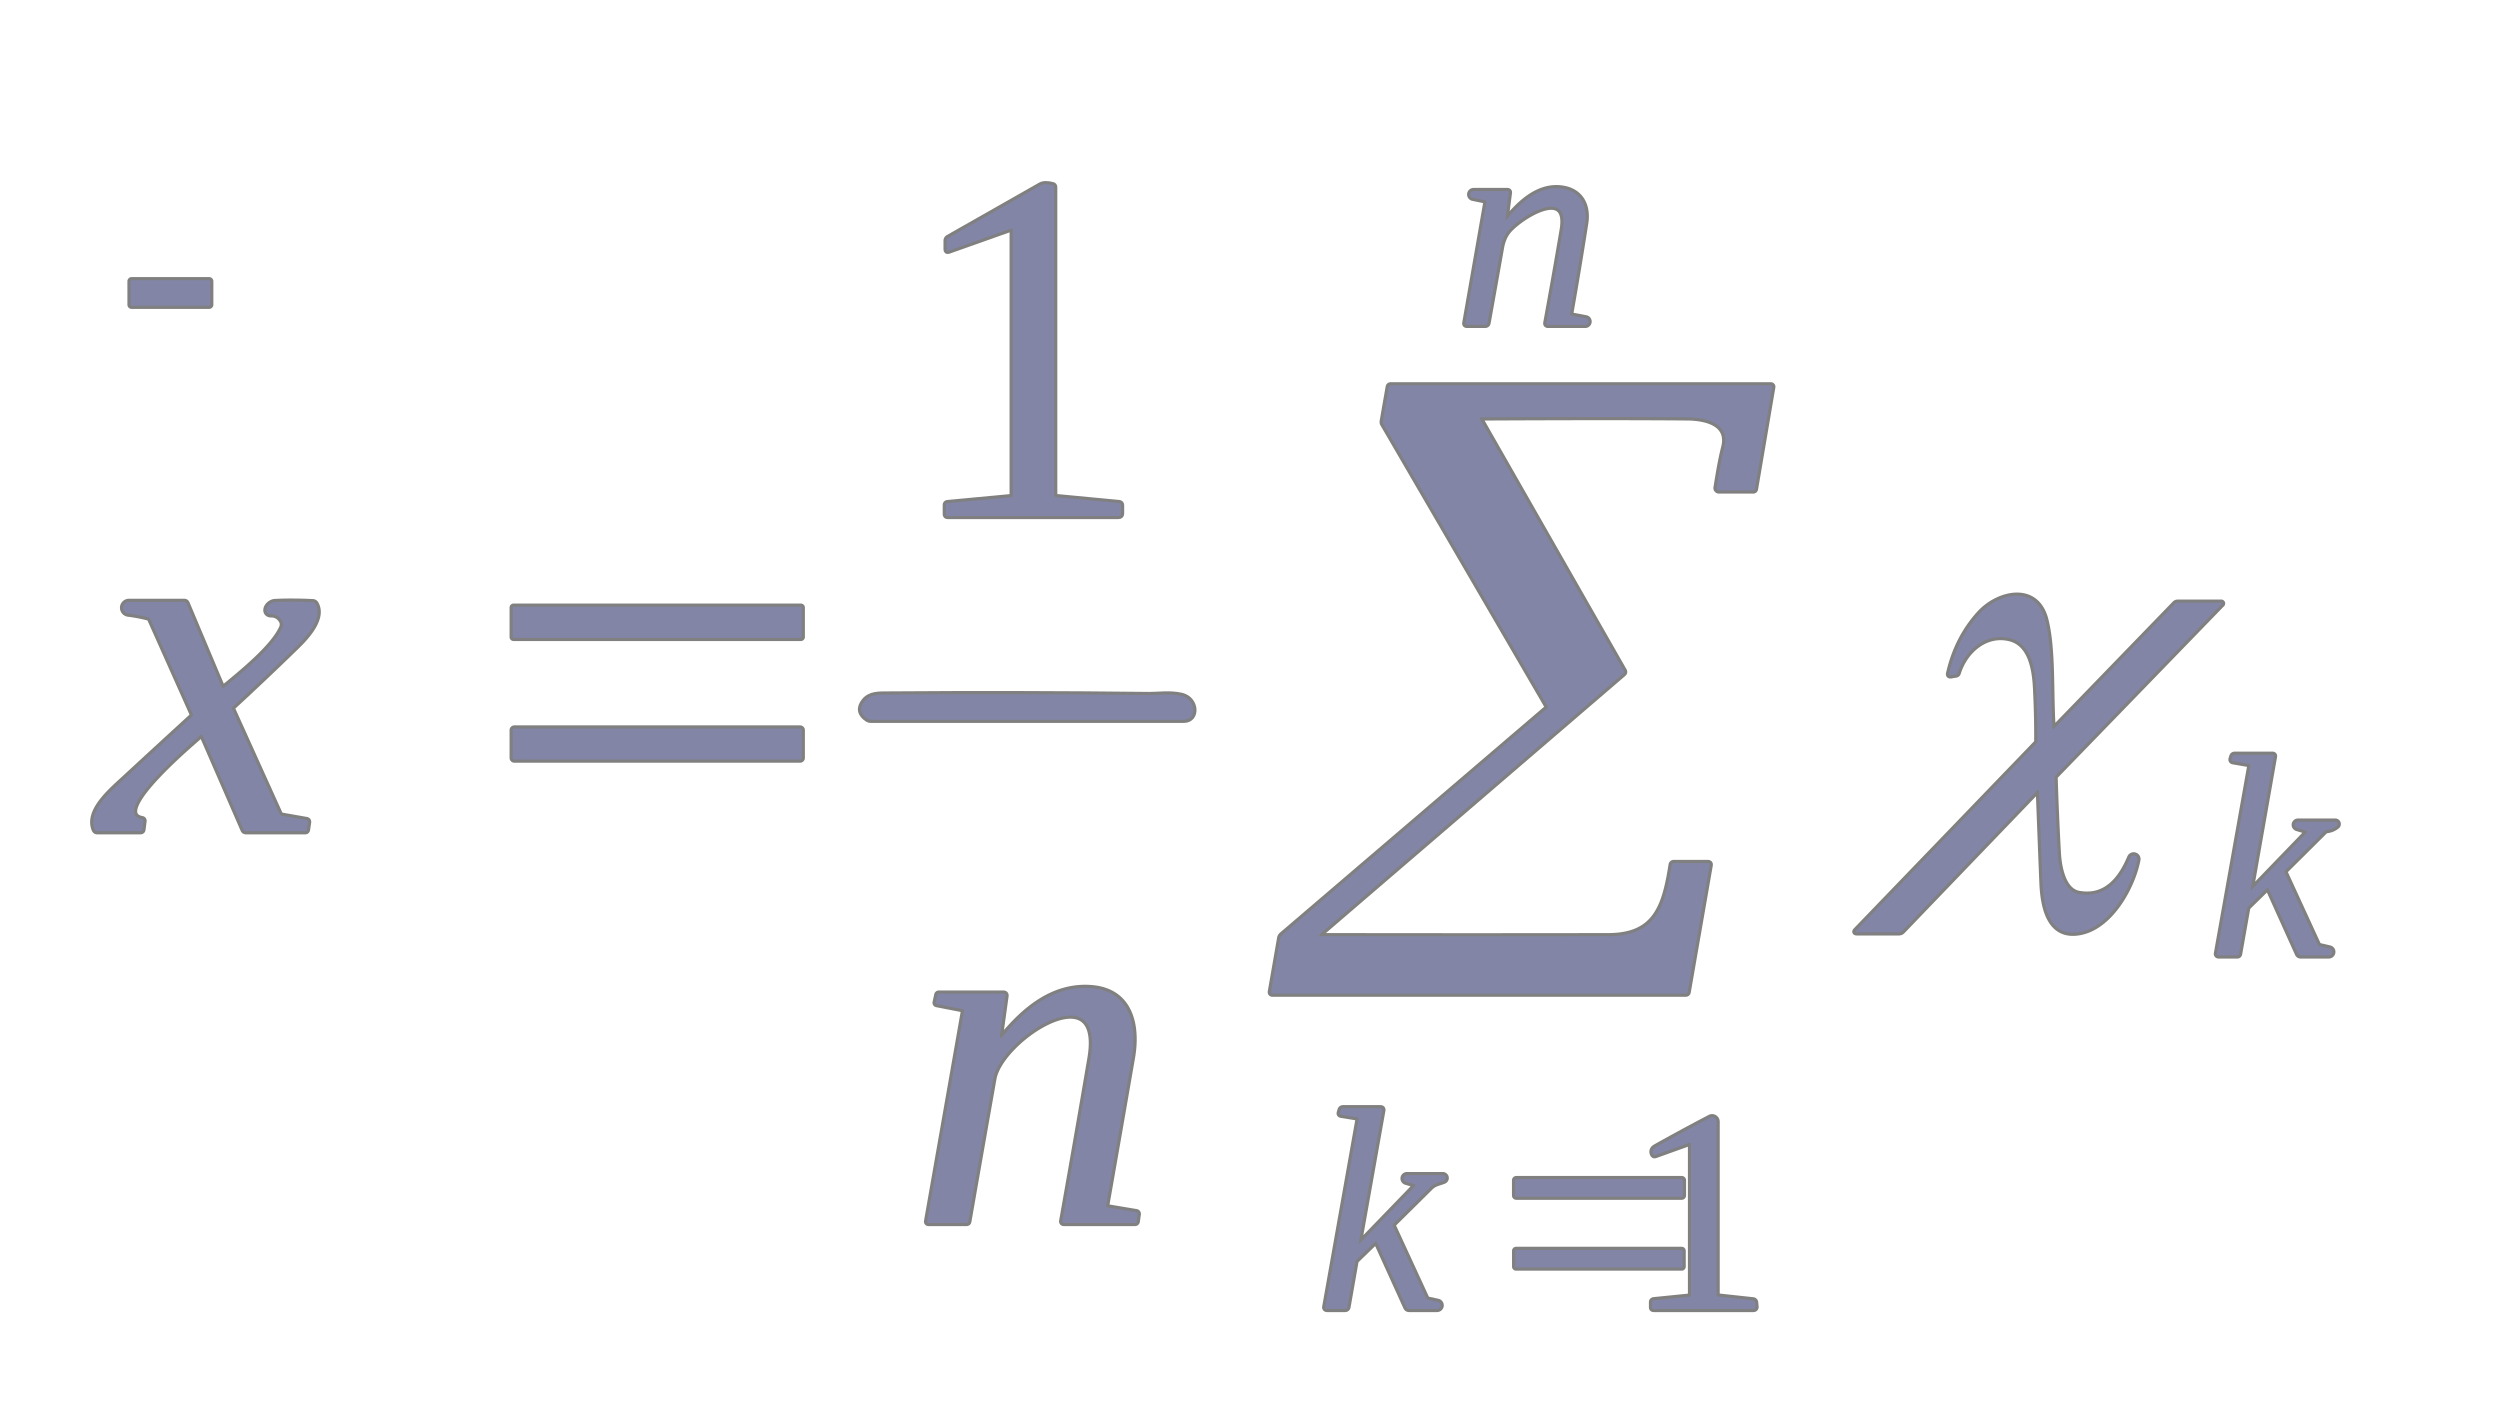 <?xml version="1.0" encoding="UTF-8" standalone="no"?>
<!DOCTYPE svg PUBLIC "-//W3C//DTD SVG 1.1//EN" "http://www.w3.org/Graphics/SVG/1.1/DTD/svg11.dtd">
<svg xmlns="http://www.w3.org/2000/svg" version="1.1" viewBox="0.00 0.00 785.00 444.00">
<g stroke-width="2.00" fill="none" stroke-linecap="butt">
<path stroke="#808080" vector-effect="non-scaling-stroke" d="
  M 331.00 155.52
  L 331.00 58.74
  Q 331.00 58.27 330.55 58.16
  Q 328.03 57.50 326.73 58.23
  Q 312.23 66.46 297.73 74.71
  Q 297.25 74.99 297.25 75.54
  L 297.25 78.32
  Q 297.25 78.93 297.82 78.72
  L 317.42 71.76
  Q 318.00 71.56 318.00 72.17
  L 318.00 155.53
  Q 318.00 156.07 317.46 156.12
  L 297.48 157.99
  Q 297.00 158.04 297.00 158.52
  L 297.00 161.50
  Q 297.00 162.00 297.50 162.00
  L 351.25 162.00
  Q 352.00 162.00 352.00 161.25
  L 352.00 158.65
  Q 352.00 158.04 351.40 157.98
  L 331.51 156.09
  Q 331.00 156.04 331.00 155.52"
/>
<path stroke="#808080" vector-effect="non-scaling-stroke" d="
  M 472.72 68.72
  L 473.78 60.55
  Q 473.86 60.00 473.30 60.00
  L 462.73 60.00
  A 1.06 1.06 0.0 0 0 462.51 62.10
  L 466.28 62.87
  A 0.59 0.58 -79.5 0 1 466.74 63.55
  L 460.13 101.40
  Q 460.02 102.00 460.63 102.00
  L 466.31 102.00
  Q 466.96 102.00 467.08 101.36
  Q 469.20 89.55 471.29 77.74
  Q 471.83 74.69 473.33 72.73
  C 476.70 68.30 493.14 57.84 490.70 72.24
  Q 488.22 86.90 485.55 101.46
  A 0.46 0.46 0.0 0 0 486.00 102.00
  L 497.78 102.00
  A 1.03 1.03 0.0 0 0 497.97 99.96
  L 493.45 99.10
  Q 492.94 99.00 493.03 98.49
  Q 495.54 84.27 497.75 70.00
  C 498.55 64.80 496.43 60.29 490.92 59.30
  C 483.57 57.99 477.66 63.36 473.11 68.89
  Q 472.63 69.47 472.72 68.72"
/>
<path stroke="#808080" vector-effect="non-scaling-stroke" d="
  M 66.00 88.31
  A 0.31 0.31 0.0 0 0 65.69 88.00
  L 41.31 88.00
  A 0.31 0.31 0.0 0 0 41.00 88.31
  L 41.00 95.69
  A 0.31 0.31 0.0 0 0 41.31 96.00
  L 65.69 96.00
  A 0.31 0.31 0.0 0 0 66.00 95.69
  L 66.00 88.31"
/>
<path stroke="#808080" vector-effect="non-scaling-stroke" d="
  M 414.21 293.97
  A 0.20 0.20 0.0 0 1 414.08 293.61
  L 509.72 211.46
  Q 510.13 211.11 509.86 210.65
  L 464.72 131.54
  Q 464.45 131.07 465.00 131.06
  Q 507.62 130.84 529.94 131.05
  C 535.46 131.10 543.40 132.76 541.42 140.53
  C 540.36 144.68 539.69 148.94 539.01 153.13
  A 0.75 0.75 0.0 0 0 539.75 154.00
  L 550.48 154.00
  Q 550.97 154.00 551.05 153.52
  L 556.48 121.53
  A 0.46 0.45 4.8 0 0 556.03 121.00
  L 436.72 121.00
  Q 436.16 121.00 436.07 121.54
  L 434.20 132.25
  Q 434.12 132.73 434.37 133.16
  L 485.91 221.72
  Q 486.15 222.13 485.79 222.43
  L 402.52 293.64
  Q 402.09 294.02 401.99 294.58
  L 399.07 311.37
  Q 398.96 312.00 399.60 312.00
  L 529.28 312.00
  Q 529.83 312.00 529.92 311.46
  L 536.83 271.68
  Q 536.95 271.00 536.26 271.00
  L 525.51 271.00
  A 0.60 0.60 0.0 0 0 524.92 271.51
  C 522.82 284.98 519.83 293.96 505.00 293.98
  Q 459.57 294.06 414.21 293.97"
/>
<path stroke="#808080" vector-effect="non-scaling-stroke" d="
  M 644.49 228.54
  C 643.75 217.84 644.58 204.06 642.24 194.73
  C 639.40 183.40 627.45 186.30 621.65 192.67
  Q 614.56 200.44 612.04 211.45
  Q 611.87 212.17 612.60 212.05
  L 614.12 211.80
  Q 614.59 211.73 614.73 211.27
  C 616.92 204.25 623.45 198.54 631.06 200.37
  C 637.85 202.00 639.03 210.28 639.33 215.99
  Q 639.77 224.33 639.72 232.67
  Q 639.72 233.15 639.38 233.49
  L 582.83 292.19
  Q 582.29 292.75 583.07 292.75
  L 596.26 292.75
  Q 596.88 292.75 597.31 292.30
  L 639.69 248.19
  A 0.32 0.31 66.0 0 1 640.23 248.40
  Q 640.78 263.09 641.35 277.19
  C 641.63 284.04 643.25 294.73 653.36 292.60
  C 662.82 290.61 669.52 278.27 671.13 269.95
  A 1.17 1.17 0.0 0 0 668.91 269.28
  C 666.05 276.14 661.27 282.20 652.80 280.71
  C 647.76 279.82 646.40 272.48 646.14 267.76
  Q 645.50 256.11 645.13 244.32
  Q 645.12 243.82 645.47 243.46
  L 697.65 189.64
  A 0.23 0.23 0.0 0 0 697.49 189.25
  L 683.81 189.25
  Q 683.31 189.25 682.95 189.61
  L 645.04 228.74
  Q 644.54 229.26 644.49 228.54"
/>
<path stroke="#808080" vector-effect="non-scaling-stroke" d="
  M 69.65 215.78
  L 58.59 189.51
  Q 58.38 189.00 57.83 189.00
  L 40.46 189.00
  A 1.84 1.84 0.0 0 0 40.23 192.66
  Q 43.53 193.07 46.62 193.88
  Q 47.02 193.98 47.18 194.35
  L 60.52 224.21
  A 0.65 0.65 0.0 0 1 60.37 224.95
  Q 49.43 234.97 38.53 245.03
  C 34.62 248.65 27.37 254.86 29.78 260.52
  A 0.80 0.79 78.1 0 0 30.51 261.00
  L 44.07 261.00
  Q 44.65 261.00 44.72 260.43
  L 45.05 257.79
  A 0.51 0.50 9.1 0 0 44.64 257.23
  C 33.83 255.26 60.66 232.93 62.98 230.79
  Q 63.40 230.41 63.62 230.92
  L 76.48 260.50
  Q 76.69 261.00 77.24 261.00
  L 95.82 261.00
  Q 96.31 261.00 96.38 260.51
  L 96.72 258.20
  Q 96.80 257.61 96.21 257.50
  L 88.58 256.16
  A 1.14 1.12 82.3 0 1 87.75 255.52
  L 72.89 222.67
  Q 72.70 222.24 73.05 221.93
  Q 83.10 212.67 92.89 203.14
  C 95.81 200.31 101.76 194.17 99.05 189.58
  A 1.02 1.02 0.0 0 0 98.24 189.10
  Q 91.77 188.78 86.40 189.05
  A 2.33 1.65 -36.8 0 0 85.16 192.90
  Q 87.36 192.89 88.51 194.87
  A 2.43 2.41 41.5 0 1 88.65 197.01
  C 86.05 203.21 75.57 211.59 70.31 215.94
  Q 69.87 216.31 69.65 215.78"
/>
<path stroke="#808080" vector-effect="non-scaling-stroke" d="
  M 251.74 190.77
  A 0.26 0.26 0.0 0 0 251.48 190.51
  L 161.26 190.51
  A 0.26 0.26 0.0 0 0 161.00 190.77
  L 161.00 200.03
  A 0.26 0.26 0.0 0 0 161.26 200.29
  L 251.48 200.29
  A 0.26 0.26 0.0 0 0 251.74 200.03
  L 251.74 190.77"
/>
<path stroke="#808080" vector-effect="non-scaling-stroke" d="
  M 271.44 220.19
  Q 268.87 223.38 272.47 225.75
  Q 272.86 226.00 273.32 226.00
  Q 322.54 226.00 371.75 226.00
  C 375.96 226.00 375.66 219.62 370.97 218.51
  C 367.43 217.68 363.48 218.29 360.88 218.26
  Q 319.93 217.78 278.99 218.09
  C 276.14 218.11 273.26 217.92 271.44 220.19"
/>
<path stroke="#808080" vector-effect="non-scaling-stroke" d="
  M 251.74 229.26
  A 0.50 0.50 0.0 0 0 251.24 228.76
  L 161.50 228.76
  A 0.50 0.50 0.0 0 0 161.00 229.26
  L 161.00 238.00
  A 0.50 0.50 0.0 0 0 161.50 238.50
  L 251.24 238.50
  A 0.50 0.50 0.0 0 0 251.74 238.00
  L 251.74 229.26"
/>
<path stroke="#808080" vector-effect="non-scaling-stroke" d="
  M 706.74 278.98
  L 714.01 237.58
  Q 714.12 237.00 713.53 237.00
  L 701.72 237.00
  Q 701.12 237.00 700.95 237.58
  L 700.75 238.25
  Q 700.56 238.91 701.24 239.03
  L 706.09 239.87
  Q 706.70 239.97 706.60 240.58
  L 696.15 299.31
  Q 696.03 300.00 696.73 300.00
  L 702.49 300.00
  Q 702.97 300.00 703.06 299.52
  L 705.55 285.43
  Q 705.64 284.90 706.03 284.52
  L 711.64 279.02
  Q 712.13 278.54 712.41 279.17
  L 721.55 299.42
  Q 721.81 300.00 722.45 300.00
  L 731.24 300.00
  A 1.10 1.10 0.0 0 0 731.49 297.83
  L 728.46 297.13
  Q 727.96 297.02 727.74 296.55
  L 717.40 274.07
  Q 717.19 273.63 717.54 273.28
  L 729.86 261.04
  A 1.44 1.43 -70.9 0 1 730.70 260.63
  Q 732.41 260.42 733.75 259.34
  A 0.75 0.75 0.0 0 0 733.28 258.00
  L 721.55 258.00
  A 1.01 1.01 0.0 0 0 721.26 259.97
  L 724.04 260.81
  Q 724.76 261.02 724.24 261.57
  L 707.20 279.22
  Q 706.58 279.85 706.74 278.98"
/>
<path stroke="#808080" vector-effect="non-scaling-stroke" d="
  M 302.69 317.53
  L 291.13 383.43
  Q 291.03 384.00 291.61 384.00
  L 303.48 384.00
  Q 303.96 384.00 304.04 383.52
  Q 307.95 361.10 311.91 338.69
  C 314.15 326.00 347.12 304.78 342.41 332.43
  Q 338.06 357.99 333.54 383.45
  A 0.47 0.47 0.0 0 0 334.00 384.00
  L 356.40 384.00
  A 0.54 0.54 0.0 0 0 356.93 383.54
  L 357.24 381.28
  Q 357.31 380.73 356.76 380.63
  L 347.77 379.12
  Q 347.24 379.03 347.33 378.49
  Q 351.41 355.26 355.42 332.03
  C 357.18 321.83 354.78 311.06 342.35 310.26
  C 330.63 309.50 321.61 317.16 314.58 325.76
  A 0.36 0.36 0.0 0 1 313.95 325.49
  L 315.71 312.77
  Q 315.81 312.00 315.03 312.00
  L 294.83 312.00
  Q 294.40 312.00 294.31 312.43
  L 293.82 314.72
  Q 293.71 315.20 294.20 315.29
  L 302.22 316.85
  Q 302.79 316.96 302.69 317.53"
/>
<path stroke="#808080" vector-effect="non-scaling-stroke" d="
  M 426.71 389.94
  L 434.03 348.70
  Q 434.16 348.00 433.45 348.00
  L 421.72 348.00
  Q 421.12 348.00 420.95 348.58
  L 420.72 349.37
  Q 420.56 349.93 421.13 350.02
  L 426.12 350.84
  Q 426.70 350.94 426.60 351.51
  L 416.16 410.31
  Q 416.04 411.00 416.73 411.00
  L 422.33 411.00
  Q 422.99 411.00 423.10 410.35
  L 425.56 396.31
  Q 425.64 395.86 425.96 395.55
  L 431.64 390.03
  Q 432.11 389.57 432.39 390.17
  L 441.59 410.43
  Q 441.84 411.00 442.47 411.00
  L 451.25 411.00
  A 1.12 1.12 0.0 0 0 451.49 408.79
  L 448.47 408.14
  A 1.02 1.01 -5.9 0 1 447.77 407.58
  L 437.40 385.08
  Q 437.17 384.58 437.56 384.20
  Q 443.33 378.51 449.09 372.79
  C 450.41 371.47 451.71 371.42 453.36 370.74
  A 0.90 0.90 0.0 0 0 453.02 369.00
  L 441.76 369.00
  A 1.05 1.05 0.0 0 0 441.47 371.05
  L 444.13 371.82
  A 0.41 0.41 0.0 0 1 444.31 372.50
  L 427.20 390.19
  Q 426.54 390.87 426.71 389.94"
/>
<path stroke="#808080" vector-effect="non-scaling-stroke" d="
  M 531.00 359.30
  L 531.00 406.67
  A 0.49 0.48 -3.3 0 1 530.57 407.15
  L 519.33 408.28
  Q 518.75 408.34 518.75 408.92
  L 518.75 410.50
  Q 518.75 411.00 519.25 411.00
  L 550.64 411.00
  A 0.59 0.58 87.3 0 0 551.22 410.36
  L 551.09 408.99
  Q 551.03 408.37 550.42 408.31
  L 539.53 407.13
  Q 539.00 407.07 539.00 406.54
  L 539.00 352.22
  A 1.40 1.40 0.0 0 0 536.95 350.98
  Q 527.93 355.70 519.84 360.25
  C 518.97 360.74 518.66 361.51 519.09 362.40
  Q 519.31 362.85 519.78 362.68
  L 530.39 358.87
  Q 531.00 358.65 531.00 359.30"
/>
<path stroke="#808080" vector-effect="non-scaling-stroke" d="
  M 528.43 370.61
  A 0.36 0.36 0.0 0 0 528.07 370.25
  L 476.11 370.25
  A 0.36 0.36 0.0 0 0 475.75 370.61
  L 475.75 375.39
  A 0.36 0.36 0.0 0 0 476.11 375.75
  L 528.07 375.75
  A 0.36 0.36 0.0 0 0 528.43 375.39
  L 528.43 370.61"
/>
<path stroke="#808080" vector-effect="non-scaling-stroke" d="
  M 528.33 392.76
  A 0.28 0.28 0.0 0 0 528.05 392.48
  L 476.05 392.48
  A 0.28 0.28 0.0 0 0 475.77 392.76
  L 475.77 397.72
  A 0.28 0.28 0.0 0 0 476.05 398.00
  L 528.05 398.00
  A 0.28 0.28 0.0 0 0 528.33 397.72
  L 528.33 392.76"
/>
</g>

<path fill="#8285a6" d="
  M 331.51 156.09
  L 351.40 157.98
  Q 352.00 158.04 352.00 158.65
  L 352.00 161.25
  Q 352.00 162.00 351.25 162.00
  L 297.50 162.00
  Q 297.00 162.00 297.00 161.50
  L 297.00 158.52
  Q 297.00 158.04 297.48 157.99
  L 317.46 156.12
  Q 318.00 156.07 318.00 155.53
  L 318.00 72.17
  Q 318.00 71.56 317.42 71.76
  L 297.82 78.72
  Q 297.25 78.93 297.25 78.32
  L 297.25 75.54
  Q 297.25 74.99 297.73 74.71
  Q 312.23 66.46 326.73 58.23
  Q 328.03 57.50 330.55 58.16
  Q 331.00 58.27 331.00 58.74
  L 331.00 155.52
  Q 331.00 156.04 331.51 156.09
  Z"
/>
<path fill="#8285a6" d="
  M 473.11 68.89
  C 477.66 63.36 483.57 57.99 490.92 59.30
  C 496.43 60.29 498.55 64.80 497.75 70.00
  Q 495.54 84.27 493.03 98.49
  Q 492.94 99.00 493.45 99.10
  L 497.97 99.96
  A 1.03 1.03 0.0 0 1 497.78 102.00
  L 486.00 102.00
  A 0.46 0.46 0.0 0 1 485.55 101.46
  Q 488.22 86.90 490.70 72.24
  C 493.14 57.84 476.70 68.30 473.33 72.73
  Q 471.83 74.69 471.29 77.74
  Q 469.20 89.55 467.08 101.36
  Q 466.96 102.00 466.31 102.00
  L 460.63 102.00
  Q 460.02 102.00 460.13 101.40
  L 466.74 63.55
  A 0.59 0.58 -79.5 0 0 466.28 62.87
  L 462.51 62.10
  A 1.06 1.06 0.0 0 1 462.73 60.00
  L 473.30 60.00
  Q 473.86 60.00 473.78 60.55
  L 472.72 68.72
  Q 472.63 69.47 473.11 68.89
  Z"
/>
<rect fill="#8285a6" x="41.00" y="88.00" width="25.00" height="8.00" rx="0.31"/>
<path fill="#8285a6" d="
  M 414.21 293.97
  Q 459.57 294.06 505.00 293.98
  C 519.83 293.96 522.82 284.98 524.92 271.51
  A 0.60 0.60 0.0 0 1 525.51 271.00
  L 536.26 271.00
  Q 536.95 271.00 536.83 271.68
  L 529.92 311.46
  Q 529.83 312.00 529.28 312.00
  L 399.60 312.00
  Q 398.96 312.00 399.07 311.37
  L 401.99 294.58
  Q 402.09 294.02 402.52 293.64
  L 485.79 222.43
  Q 486.15 222.13 485.91 221.72
  L 434.37 133.16
  Q 434.12 132.73 434.20 132.25
  L 436.07 121.54
  Q 436.16 121.00 436.72 121.00
  L 556.03 121.00
  A 0.46 0.45 4.8 0 1 556.48 121.53
  L 551.05 153.52
  Q 550.97 154.00 550.48 154.00
  L 539.75 154.00
  A 0.75 0.75 0.0 0 1 539.01 153.13
  C 539.69 148.94 540.36 144.68 541.42 140.53
  C 543.40 132.76 535.46 131.10 529.94 131.05
  Q 507.62 130.84 465.00 131.06
  Q 464.45 131.07 464.72 131.54
  L 509.86 210.65
  Q 510.13 211.11 509.72 211.46
  L 414.08 293.61
  A 0.20 0.20 0.0 0 0 414.21 293.97
  Z"
/>
<path fill="#8285a6" d="
  M 645.04 228.74
  L 682.95 189.61
  Q 683.31 189.25 683.81 189.25
  L 697.49 189.25
  A 0.23 0.23 0.0 0 1 697.65 189.64
  L 645.47 243.46
  Q 645.12 243.82 645.13 244.32
  Q 645.50 256.11 646.14 267.76
  C 646.40 272.48 647.76 279.82 652.80 280.71
  C 661.27 282.20 666.05 276.14 668.91 269.28
  A 1.17 1.17 0.0 0 1 671.13 269.95
  C 669.52 278.27 662.82 290.61 653.36 292.60
  C 643.25 294.73 641.63 284.04 641.35 277.19
  Q 640.78 263.09 640.23 248.40
  A 0.32 0.31 66.0 0 0 639.69 248.19
  L 597.31 292.30
  Q 596.88 292.75 596.26 292.75
  L 583.07 292.75
  Q 582.29 292.75 582.83 292.19
  L 639.38 233.49
  Q 639.72 233.15 639.72 232.67
  Q 639.77 224.33 639.33 215.99
  C 639.03 210.28 637.85 202.00 631.06 200.37
  C 623.45 198.54 616.92 204.25 614.73 211.27
  Q 614.59 211.73 614.12 211.80
  L 612.60 212.05
  Q 611.87 212.17 612.04 211.45
  Q 614.56 200.44 621.65 192.67
  C 627.45 186.30 639.40 183.40 642.24 194.73
  C 644.58 204.06 643.75 217.84 644.49 228.54
  Q 644.54 229.26 645.04 228.74
  Z"
/>
<path fill="#8285a6" d="
  M 70.31 215.94
  C 75.57 211.59 86.05 203.21 88.65 197.01
  A 2.43 2.41 41.5 0 0 88.51 194.87
  Q 87.36 192.89 85.16 192.90
  A 2.33 1.65 -36.8 0 1 86.40 189.05
  Q 91.77 188.78 98.24 189.10
  A 1.02 1.02 0.0 0 1 99.05 189.58
  C 101.76 194.17 95.81 200.31 92.89 203.14
  Q 83.10 212.67 73.05 221.93
  Q 72.70 222.24 72.89 222.67
  L 87.75 255.52
  A 1.14 1.12 82.3 0 0 88.58 256.16
  L 96.21 257.50
  Q 96.80 257.61 96.72 258.20
  L 96.38 260.51
  Q 96.31 261.00 95.82 261.00
  L 77.24 261.00
  Q 76.69 261.00 76.48 260.50
  L 63.62 230.92
  Q 63.40 230.41 62.98 230.79
  C 60.66 232.93 33.83 255.26 44.64 257.23
  A 0.51 0.50 9.1 0 1 45.05 257.79
  L 44.72 260.43
  Q 44.65 261.00 44.07 261.00
  L 30.51 261.00
  A 0.80 0.79 78.1 0 1 29.78 260.52
  C 27.37 254.86 34.62 248.65 38.53 245.03
  Q 49.43 234.97 60.37 224.95
  A 0.65 0.65 0.0 0 0 60.52 224.21
  L 47.18 194.35
  Q 47.02 193.98 46.62 193.88
  Q 43.53 193.07 40.23 192.66
  A 1.84 1.84 0.0 0 1 40.46 189.00
  L 57.83 189.00
  Q 58.38 189.00 58.59 189.51
  L 69.65 215.78
  Q 69.87 216.31 70.31 215.94
  Z"
/>
<rect fill="#8285a6" x="161.00" y="190.51" width="90.74" height="9.78" rx="0.26"/>
<path fill="#8285a6" d="
  M 271.44 220.19
  C 273.26 217.92 276.14 218.11 278.99 218.09
  Q 319.93 217.78 360.88 218.26
  C 363.48 218.29 367.43 217.68 370.97 218.51
  C 375.66 219.62 375.96 226.00 371.75 226.00
  Q 322.54 226.00 273.32 226.00
  Q 272.86 226.00 272.47 225.75
  Q 268.87 223.38 271.44 220.19
  Z"
/>
<rect fill="#8285a6" x="161.00" y="228.76" width="90.74" height="9.74" rx="0.50"/>
<path fill="#8285a6" d="
  M 707.20 279.22
  L 724.24 261.57
  Q 724.76 261.02 724.04 260.81
  L 721.26 259.97
  A 1.01 1.01 0.0 0 1 721.55 258.00
  L 733.28 258.00
  A 0.75 0.75 0.0 0 1 733.75 259.34
  Q 732.41 260.42 730.70 260.63
  A 1.44 1.43 -70.9 0 0 729.86 261.04
  L 717.54 273.28
  Q 717.19 273.63 717.40 274.07
  L 727.74 296.55
  Q 727.96 297.02 728.46 297.13
  L 731.49 297.83
  A 1.10 1.10 0.0 0 1 731.24 300.00
  L 722.45 300.00
  Q 721.81 300.00 721.55 299.42
  L 712.41 279.17
  Q 712.13 278.54 711.64 279.02
  L 706.03 284.52
  Q 705.64 284.90 705.55 285.43
  L 703.06 299.52
  Q 702.97 300.00 702.49 300.00
  L 696.73 300.00
  Q 696.03 300.00 696.15 299.31
  L 706.60 240.58
  Q 706.70 239.97 706.09 239.87
  L 701.24 239.03
  Q 700.56 238.91 700.75 238.25
  L 700.95 237.58
  Q 701.12 237.00 701.72 237.00
  L 713.53 237.00
  Q 714.12 237.00 714.01 237.58
  L 706.74 278.98
  Q 706.58 279.85 707.20 279.22
  Z"
/>
<path fill="#8285a6" d="
  M 302.22 316.85
  L 294.20 315.29
  Q 293.71 315.20 293.82 314.72
  L 294.31 312.43
  Q 294.40 312.00 294.83 312.00
  L 315.03 312.00
  Q 315.81 312.00 315.71 312.77
  L 313.95 325.49
  A 0.36 0.36 0.0 0 0 314.58 325.76
  C 321.61 317.16 330.63 309.50 342.35 310.26
  C 354.78 311.06 357.18 321.83 355.42 332.03
  Q 351.41 355.26 347.33 378.49
  Q 347.24 379.03 347.77 379.12
  L 356.76 380.63
  Q 357.31 380.73 357.24 381.28
  L 356.93 383.54
  A 0.54 0.54 0.0 0 1 356.40 384.00
  L 334.00 384.00
  A 0.47 0.47 0.0 0 1 333.54 383.45
  Q 338.06 357.99 342.41 332.43
  C 347.12 304.78 314.15 326.00 311.91 338.69
  Q 307.95 361.10 304.04 383.52
  Q 303.96 384.00 303.48 384.00
  L 291.61 384.00
  Q 291.03 384.00 291.13 383.43
  L 302.69 317.53
  Q 302.79 316.96 302.22 316.85
  Z"
/>
<path fill="#8285a6" d="
  M 427.20 390.19
  L 444.31 372.50
  A 0.41 0.41 0.0 0 0 444.13 371.82
  L 441.47 371.05
  A 1.05 1.05 0.0 0 1 441.76 369.00
  L 453.02 369.00
  A 0.90 0.90 0.0 0 1 453.36 370.74
  C 451.71 371.42 450.41 371.47 449.09 372.79
  Q 443.33 378.51 437.56 384.20
  Q 437.17 384.58 437.40 385.08
  L 447.77 407.58
  A 1.02 1.01 -5.9 0 0 448.47 408.14
  L 451.49 408.79
  A 1.12 1.12 0.0 0 1 451.25 411.00
  L 442.47 411.00
  Q 441.84 411.00 441.59 410.43
  L 432.39 390.17
  Q 432.11 389.57 431.64 390.03
  L 425.96 395.55
  Q 425.64 395.86 425.56 396.31
  L 423.10 410.35
  Q 422.99 411.00 422.33 411.00
  L 416.73 411.00
  Q 416.04 411.00 416.16 410.31
  L 426.60 351.51
  Q 426.70 350.94 426.12 350.84
  L 421.13 350.02
  Q 420.56 349.93 420.72 349.37
  L 420.95 348.58
  Q 421.12 348.00 421.72 348.00
  L 433.45 348.00
  Q 434.16 348.00 434.03 348.70
  L 426.71 389.94
  Q 426.54 390.87 427.20 390.19
  Z"
/>
<path fill="#8285a6" d="
  M 530.39 358.87
  L 519.78 362.68
  Q 519.31 362.85 519.09 362.40
  C 518.66 361.51 518.97 360.74 519.84 360.25
  Q 527.93 355.70 536.95 350.98
  A 1.40 1.40 0.0 0 1 539.00 352.22
  L 539.00 406.54
  Q 539.00 407.07 539.53 407.13
  L 550.42 408.31
  Q 551.03 408.37 551.09 408.99
  L 551.22 410.36
  A 0.59 0.58 87.3 0 1 550.64 411.00
  L 519.25 411.00
  Q 518.75 411.00 518.75 410.50
  L 518.75 408.92
  Q 518.75 408.34 519.33 408.28
  L 530.57 407.15
  A 0.49 0.48 -3.3 0 0 531.00 406.67
  L 531.00 359.30
  Q 531.00 358.65 530.39 358.87
  Z"
/>
<rect fill="#8285a6" x="475.75" y="370.25" width="52.68" height="5.50" rx="0.36"/>
<rect fill="#8285a6" x="475.77" y="392.48" width="52.56" height="5.52" rx="0.28"/>
</svg>
